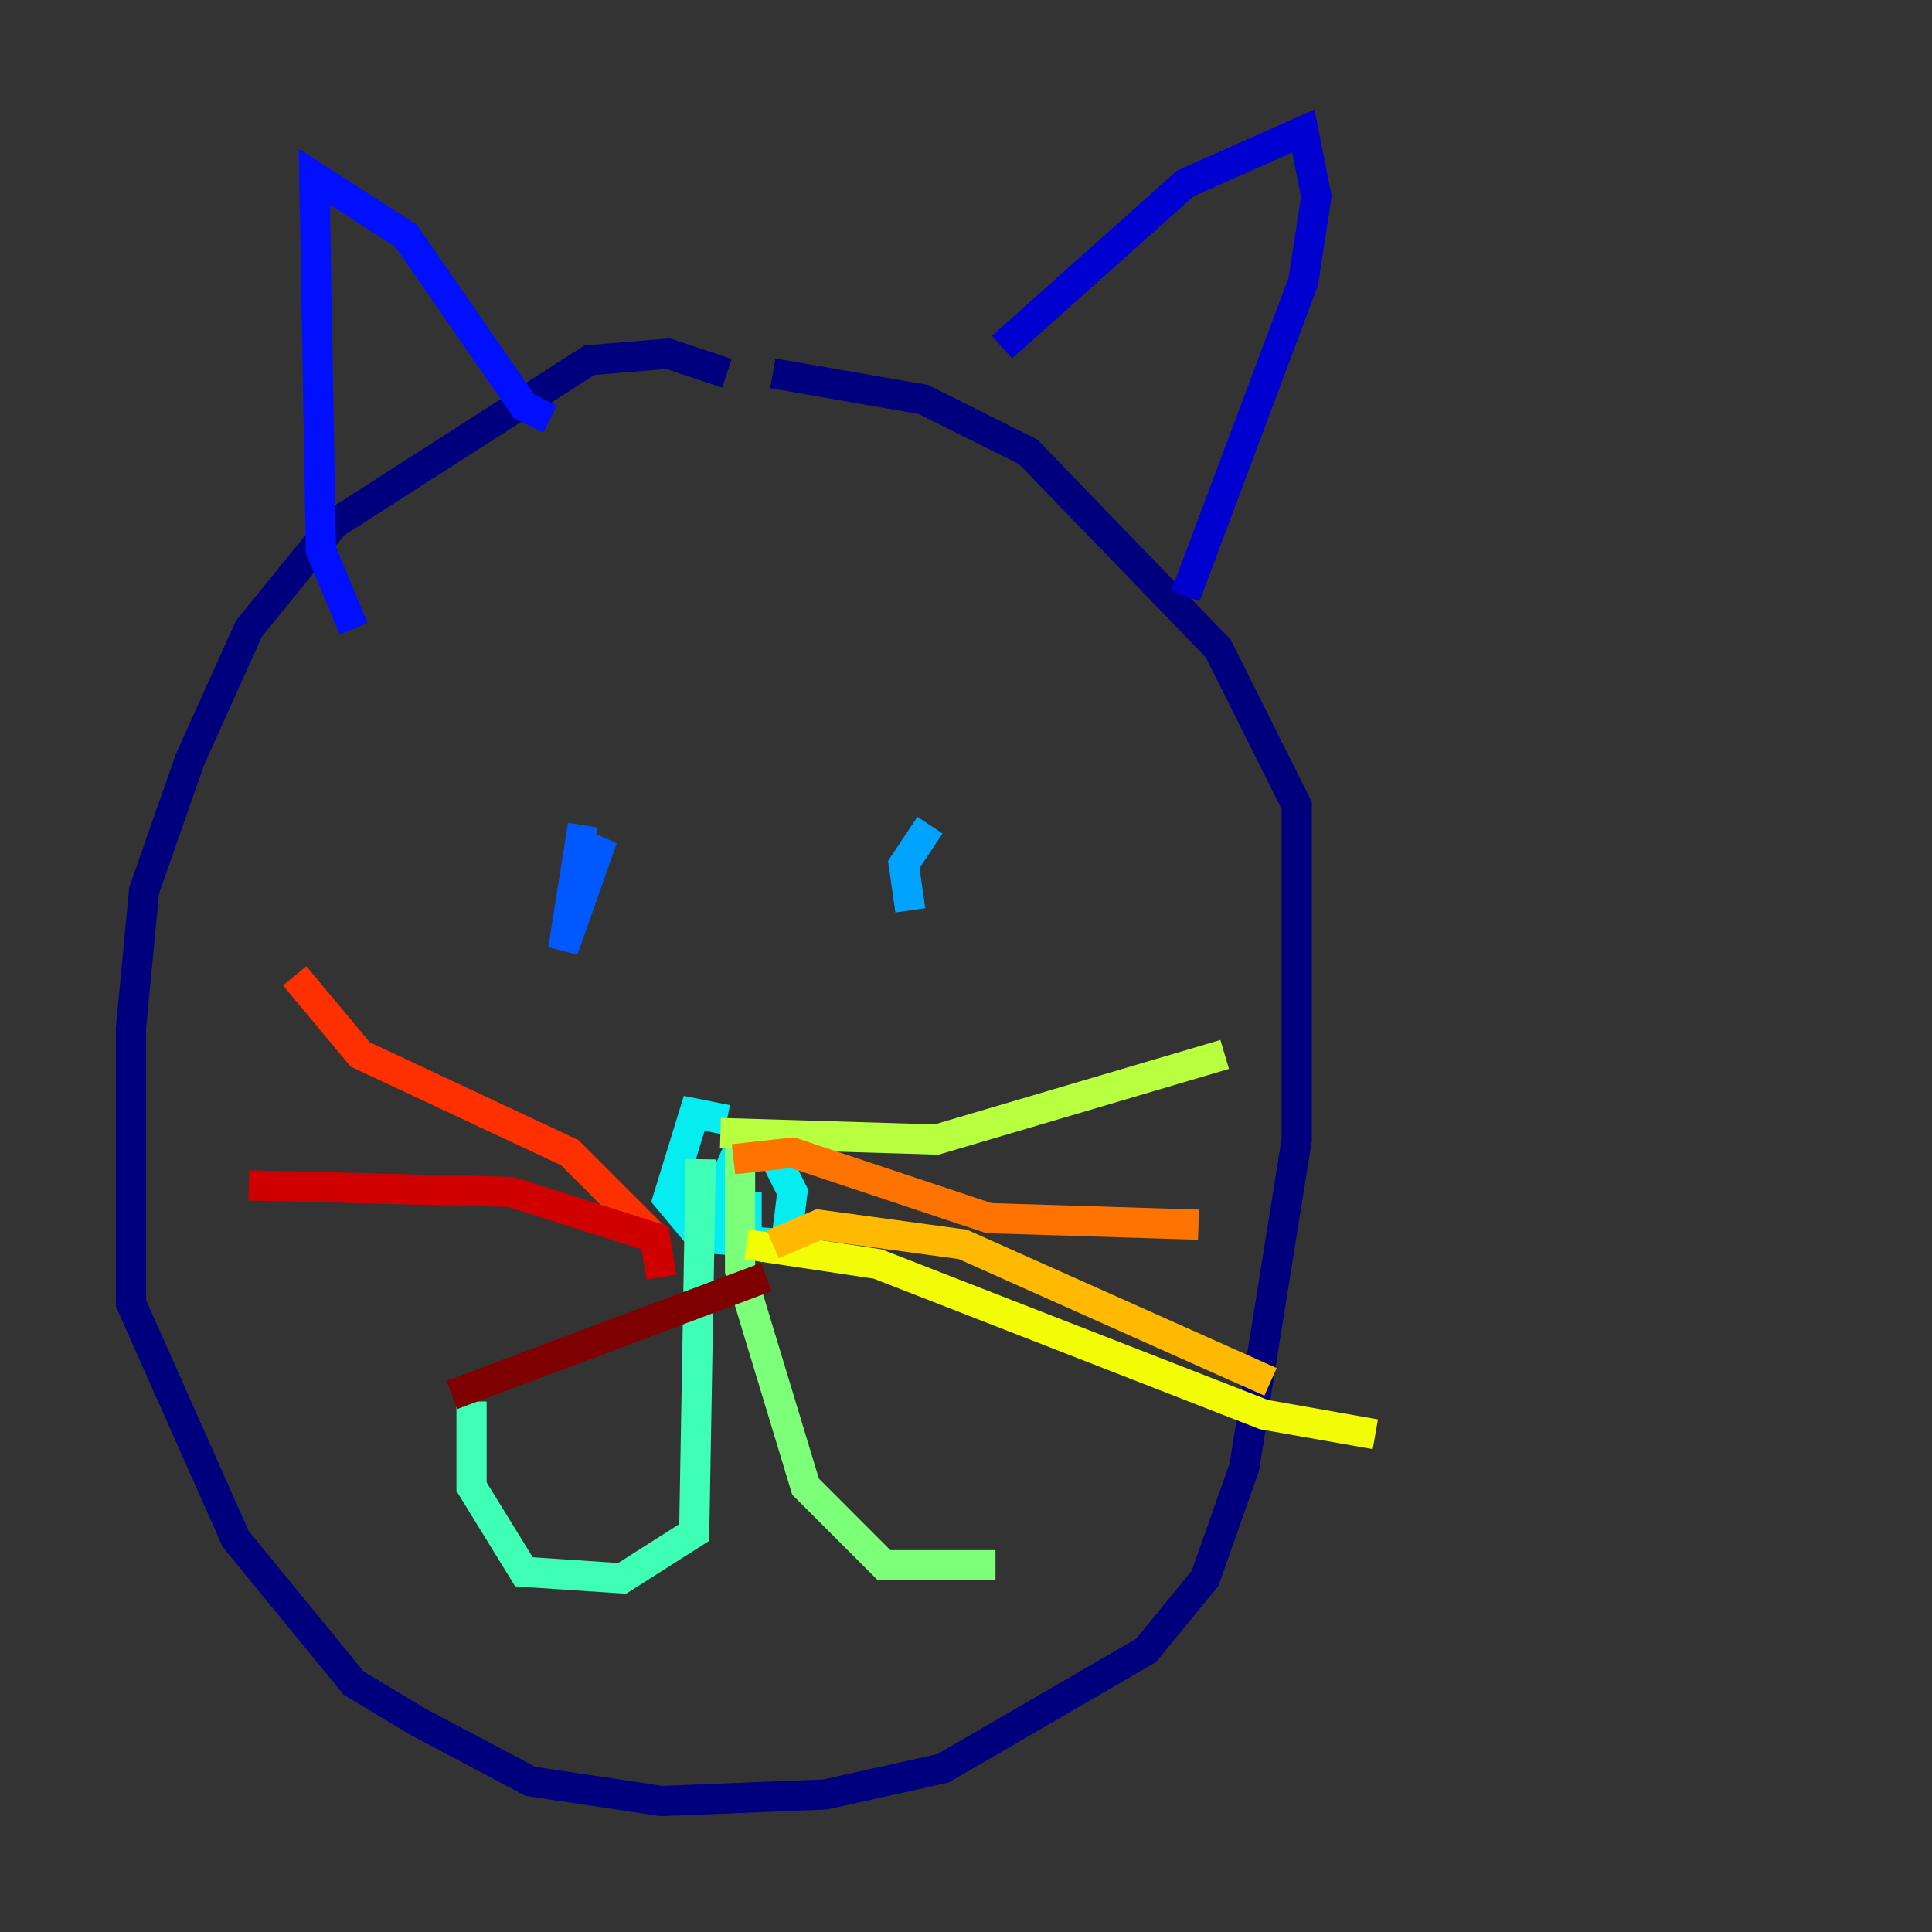 <?xml version="1.0" encoding="utf-8" ?>
<svg baseProfile="tiny" height="128" version="1.2" viewBox="0,0,128,128" width="128" xmlns="http://www.w3.org/2000/svg" xmlns:ev="http://www.w3.org/2001/xml-events" xmlns:xlink="http://www.w3.org/1999/xlink"><rect x="0" y="0" width="128" height="128" fill="#333333" stroke="none"/><defs /><polyline fill="none" points="48.163,24.732 44.258,23.43 39.051,23.864 22.129,34.712 16.488,41.654 12.583,50.332 9.546,59.01 8.678,68.122 8.678,86.346 15.62,101.966 23.43,111.512 27.77,114.115 35.146,118.02 43.824,119.322 54.671,118.888 62.481,117.153 75.932,109.342 79.837,104.57 82.441,97.193 85.912,75.498 85.912,53.37 80.705,42.956 68.122,29.939 61.18,26.468 51.2,24.732" stroke="#00007f" stroke-width="2" /><polyline fill="none" points="66.386,22.997 78.536,12.149 86.346,8.678 87.214,13.017 86.346,18.658 78.536,39.485" stroke="#0000d1" stroke-width="2" /><polyline fill="none" points="23.43,41.654 21.261,36.447 20.827,11.715 26.902,15.62 34.712,26.902 36.447,27.77" stroke="#0010ff" stroke-width="2" /><polyline fill="none" points="37.749,59.444 39.919,55.539 37.315,62.915 38.617,54.671" stroke="#0058ff" stroke-width="2" /><polyline fill="none" points="61.614,54.671 59.878,57.275 60.312,60.312" stroke="#00a4ff" stroke-width="2" /><polyline fill="none" points="48.163,74.197 45.993,73.763 44.258,79.403 46.427,82.007 52.068,82.441 52.502,78.969 51.2,76.366 49.031,75.932 47.295,79.837 49.464,81.573 49.464,78.969" stroke="#05ecf1" stroke-width="2" /><polyline fill="none" points="46.427,76.8 45.993,101.532 41.22,104.57 34.712,104.136 31.241,98.495 31.241,92.854" stroke="#3fffb7" stroke-width="2" /><polyline fill="none" points="49.031,75.498 49.031,84.176 53.37,98.495 58.576,103.702 65.953,103.702" stroke="#7cff79" stroke-width="2" /><polyline fill="none" points="47.729,75.064 62.047,75.498 81.139,69.858" stroke="#b7ff3f" stroke-width="2" /><polyline fill="none" points="49.464,82.441 58.142,83.742 83.742,93.722 91.119,95.024" stroke="#f1fc05" stroke-width="2" /><polyline fill="none" points="51.2,82.441 54.237,81.139 63.783,82.441 84.176,91.552" stroke="#ffb900" stroke-width="2" /><polyline fill="none" points="48.597,76.8 52.502,76.366 65.519,80.705 79.403,81.139" stroke="#ff7300" stroke-width="2" /><polyline fill="none" points="43.39,82.007 37.749,76.366 23.864,69.858 19.525,64.651" stroke="#ff3000" stroke-width="2" /><polyline fill="none" points="43.824,84.61 43.39,82.007 33.844,78.969 16.488,78.536" stroke="#d10000" stroke-width="2" /><polyline fill="none" points="50.766,84.61 29.939,92.42" stroke="#7f0000" stroke-width="2" /></svg>